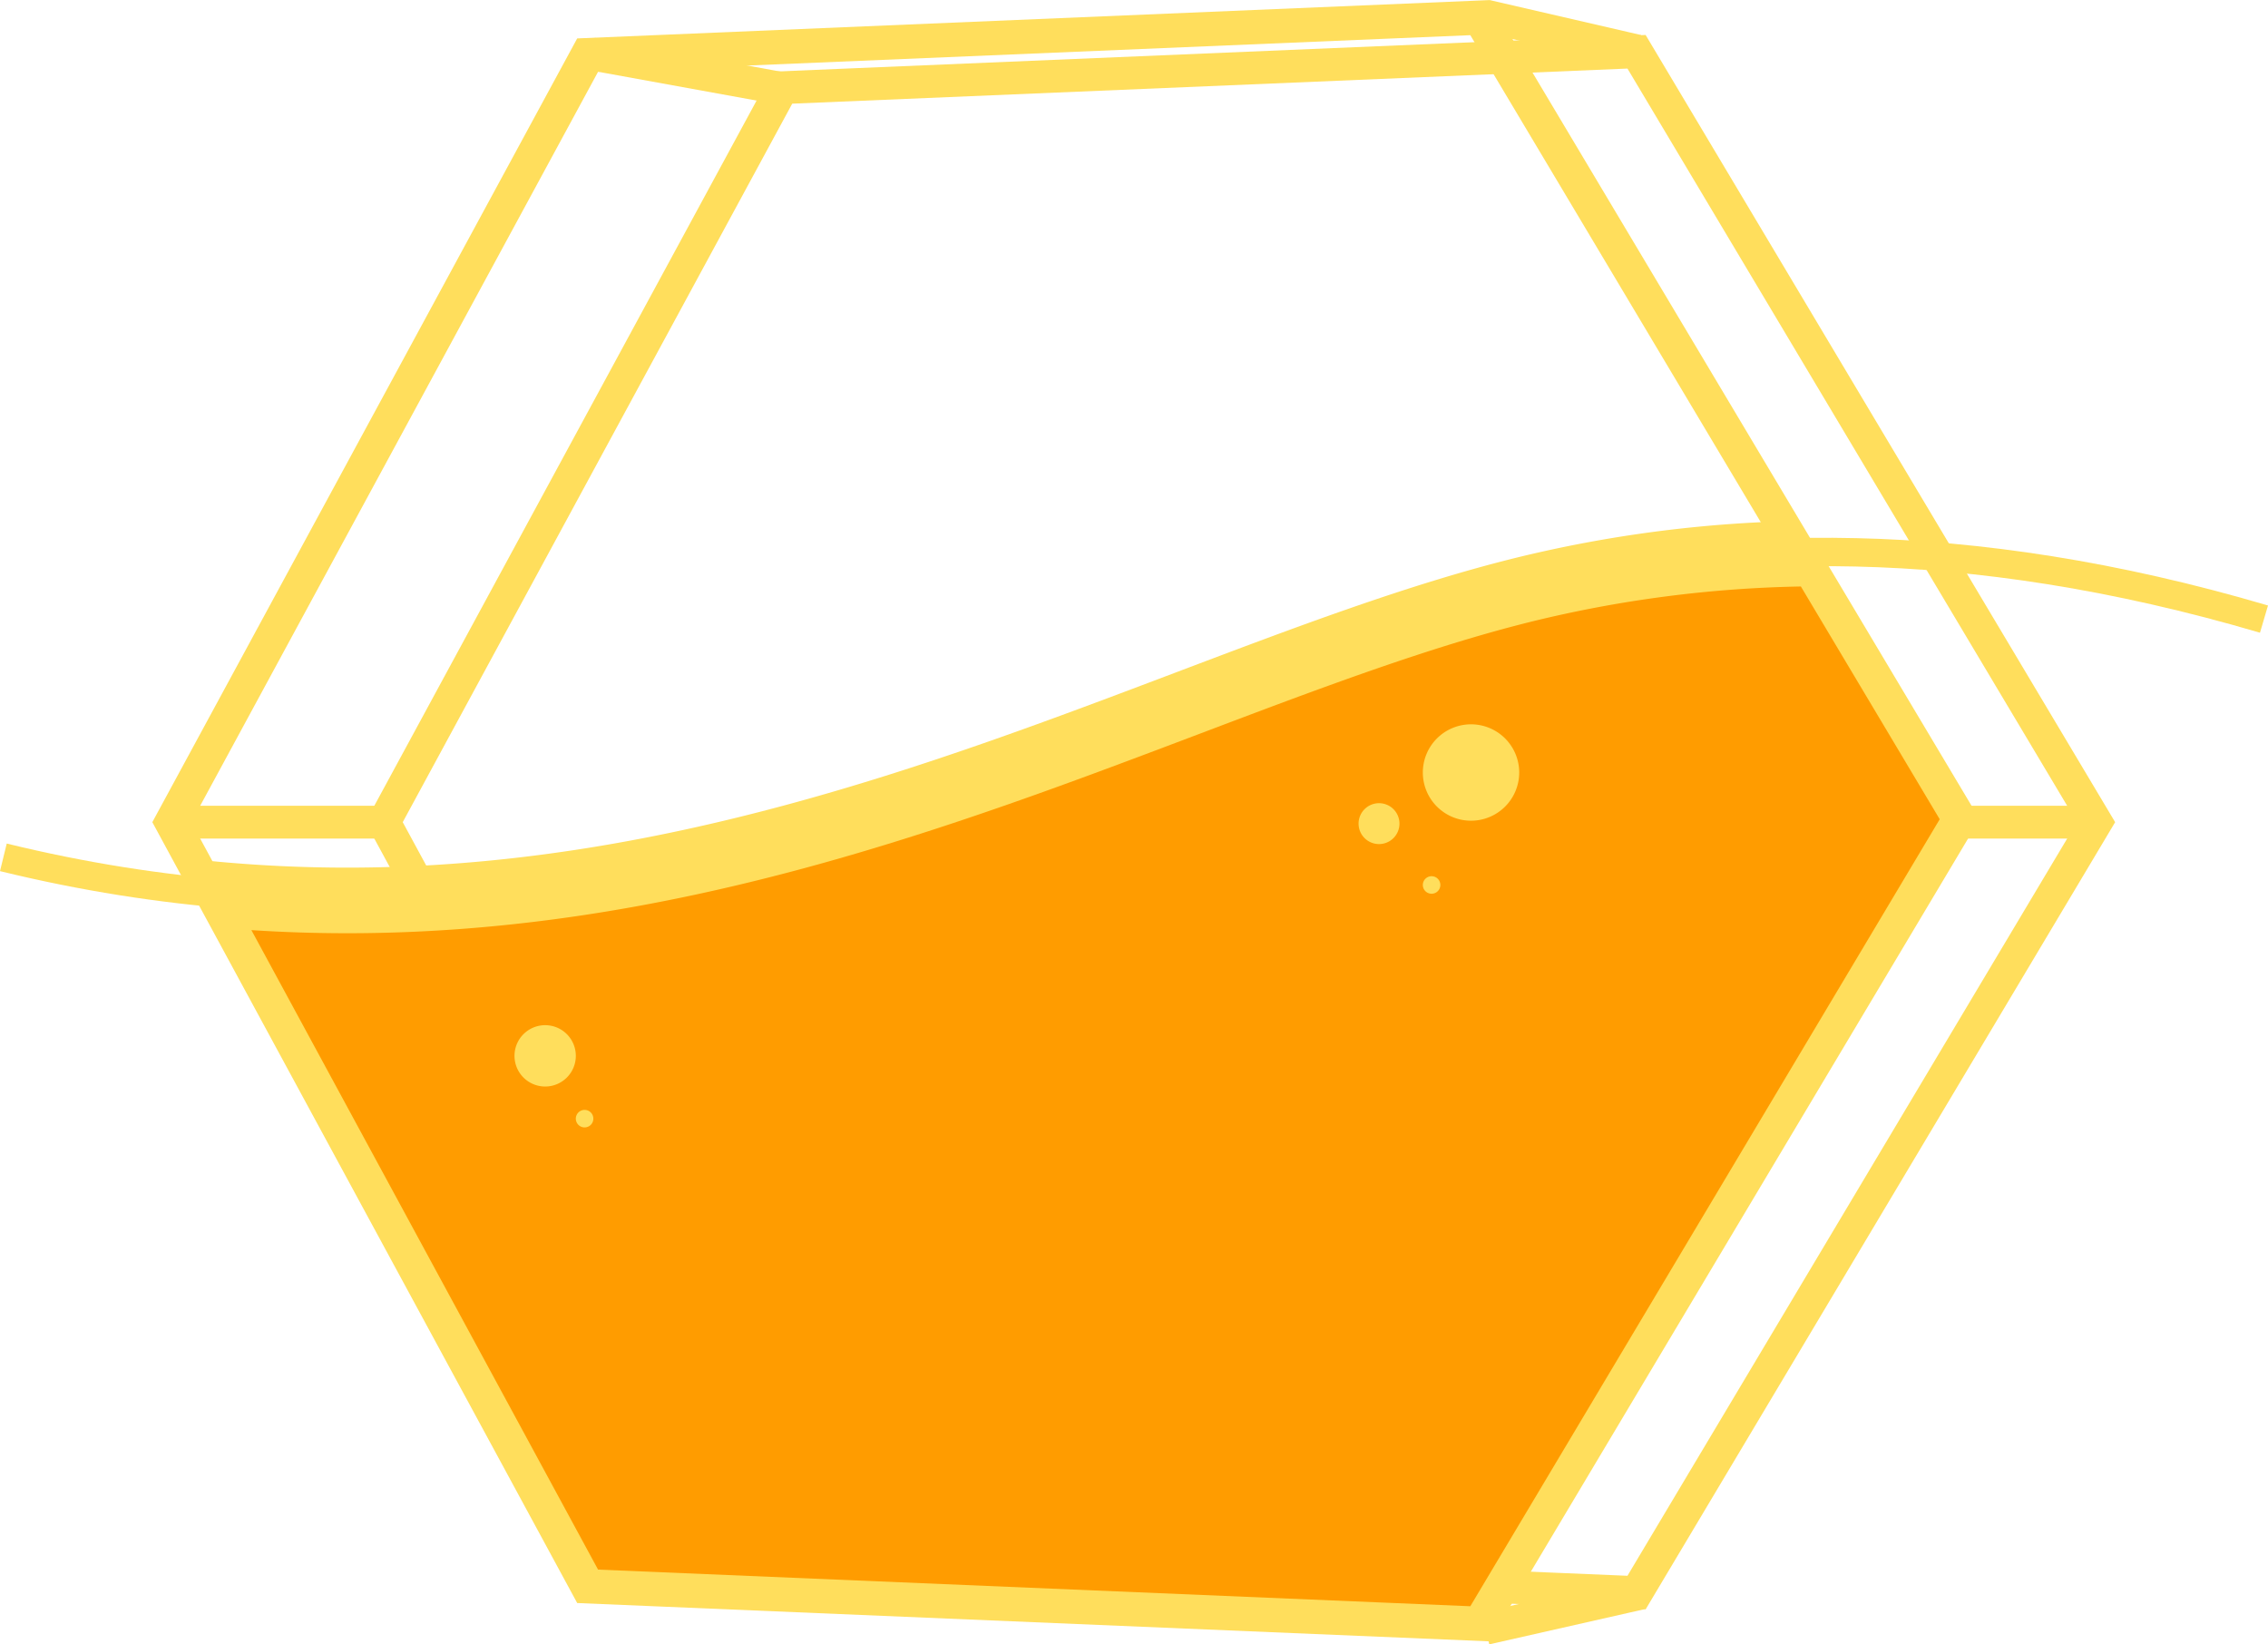 <svg id="Layer_1" data-name="Layer 1" xmlns="http://www.w3.org/2000/svg" viewBox="0 0 776.527 562.949"><defs><style>.cls-1{fill:#ffde5c;}.cls-2{fill:#ff9c00;}.cls-3,.cls-4{fill:none;stroke:#ffde5c;stroke-miterlimit:10;}.cls-3{stroke-width:11.231px;}.cls-4{stroke-width:9.717px;}</style></defs><title>hexagon-bee</title><path class="cls-1" d="M1184.064,483.5l153.9,258-153.9,258L898.09,987.479,764.735,741.5,898.09,495.52,1184.064,483.5m6.216-11.5L891.253,484.567,751.959,741.5,891.253,998.433,1190.28,1011l160.758-269.5L1190.28,472Z" transform="translate(-626.846 -460.028)"/><path class="cls-2" d="M828.04,1003.1l-125.4-231.3c14.276,1.234,28.718,1.858,43.073,1.858,110.458,0,205.912-36.142,290.128-68.03,40.439-15.312,78.635-29.774,114.325-38.575a424.327,424.327,0,0,1,96.571-12.163L1297.8,740.5l-164.3,275.435Z" transform="translate(-626.846 -460.028)"/><path class="cls-1" d="M1243.436,660.807l47.537,79.693-160.715,269.428L831.61,997.381,712.919,778.46c10.908.707,21.875,1.064,32.792,1.064,111.53,0,207.517-36.344,292.2-68.41,40.269-15.248,78.305-29.649,113.654-38.366a417.938,417.938,0,0,1,91.867-11.941M1250.05,649a428.133,428.133,0,0,0-101.29,12.36C1038.6,688.524,908.268,767.8,745.711,767.8a491.834,491.834,0,0,1-53.491-2.9l132.25,243.93,312.28,13.12L1304.63,740.5,1250.05,649Z" transform="translate(-626.846 -460.028)"/><path class="cls-1" d="M1130.258,472.072l99.457,166.734a439.441,439.441,0,0,0-83.763,12.166c-36.715,9.054-75.393,23.7-116.341,39.2-82.812,31.354-176.672,66.892-283.9,66.892-15.386,0-30.876-.743-46.131-2.21L692.342,741.5,831.61,484.619l298.648-12.547m6.492-12.012L824.47,473.18,679,741.5l13.22,24.39a491.609,491.609,0,0,0,53.491,2.9c162.542,0,292.9-79.272,403.049-106.435A428.133,428.133,0,0,1,1250.05,650l-113.3-189.94Z" transform="translate(-626.846 -460.028)"/><line class="cls-3" x1="508.654" y1="5.472" x2="560.654" y2="17.472"/><line class="cls-3" x1="667.654" y1="281.472" x2="717.654" y2="281.472"/><line class="cls-3" x1="508.654" y1="557.472" x2="561.654" y2="545.472"/><path class="cls-4" d="M628,753.54c219.07,53.58,385.21-58.75,520.76-92.18,67.39-16.62,150.79-19.56,253.24,10.62" transform="translate(-626.846 -460.028)"/><line class="cls-3" x1="202.654" y1="18.472" x2="268.654" y2="30.472"/><line class="cls-3" x1="60.154" y1="281.472" x2="132.154" y2="281.472"/><circle class="cls-2" cx="186.654" cy="361.472" r="4.636"/><path class="cls-1" d="M813.5,811A10.5,10.5,0,1,0,824,821.5,10.5,10.5,0,0,0,813.5,811Z" transform="translate(-626.846 -460.028)"/><circle class="cls-2" cx="200.154" cy="382.972" r="3"/><path class="cls-1" d="M827,840a3,3,0,1,0,3,3,3,3,0,0,0-3-3Z" transform="translate(-626.846 -460.028)"/><circle class="cls-1" cx="503.654" cy="264.472" r="10.636"/><path class="cls-1" d="M1130.5,719.729a4.771,4.771,0,1,1-4.771,4.771,4.776,4.776,0,0,1,4.771-4.771m0-11.729a16.5,16.5,0,1,0,16.5,16.5,16.5,16.5,0,0,0-16.5-16.5Z" transform="translate(-626.846 -460.028)"/><circle class="cls-2" cx="472.154" cy="281.972" r="1.136"/><path class="cls-1" d="M1099,735a7,7,0,1,0,7,7,7,7,0,0,0-7-7Z" transform="translate(-626.846 -460.028)"/><circle class="cls-2" cx="490.154" cy="302.972" r="3"/><path class="cls-1" d="M1117,760a3,3,0,1,0,3,3,3,3,0,0,0-3-3Z" transform="translate(-626.846 -460.028)"/></svg>